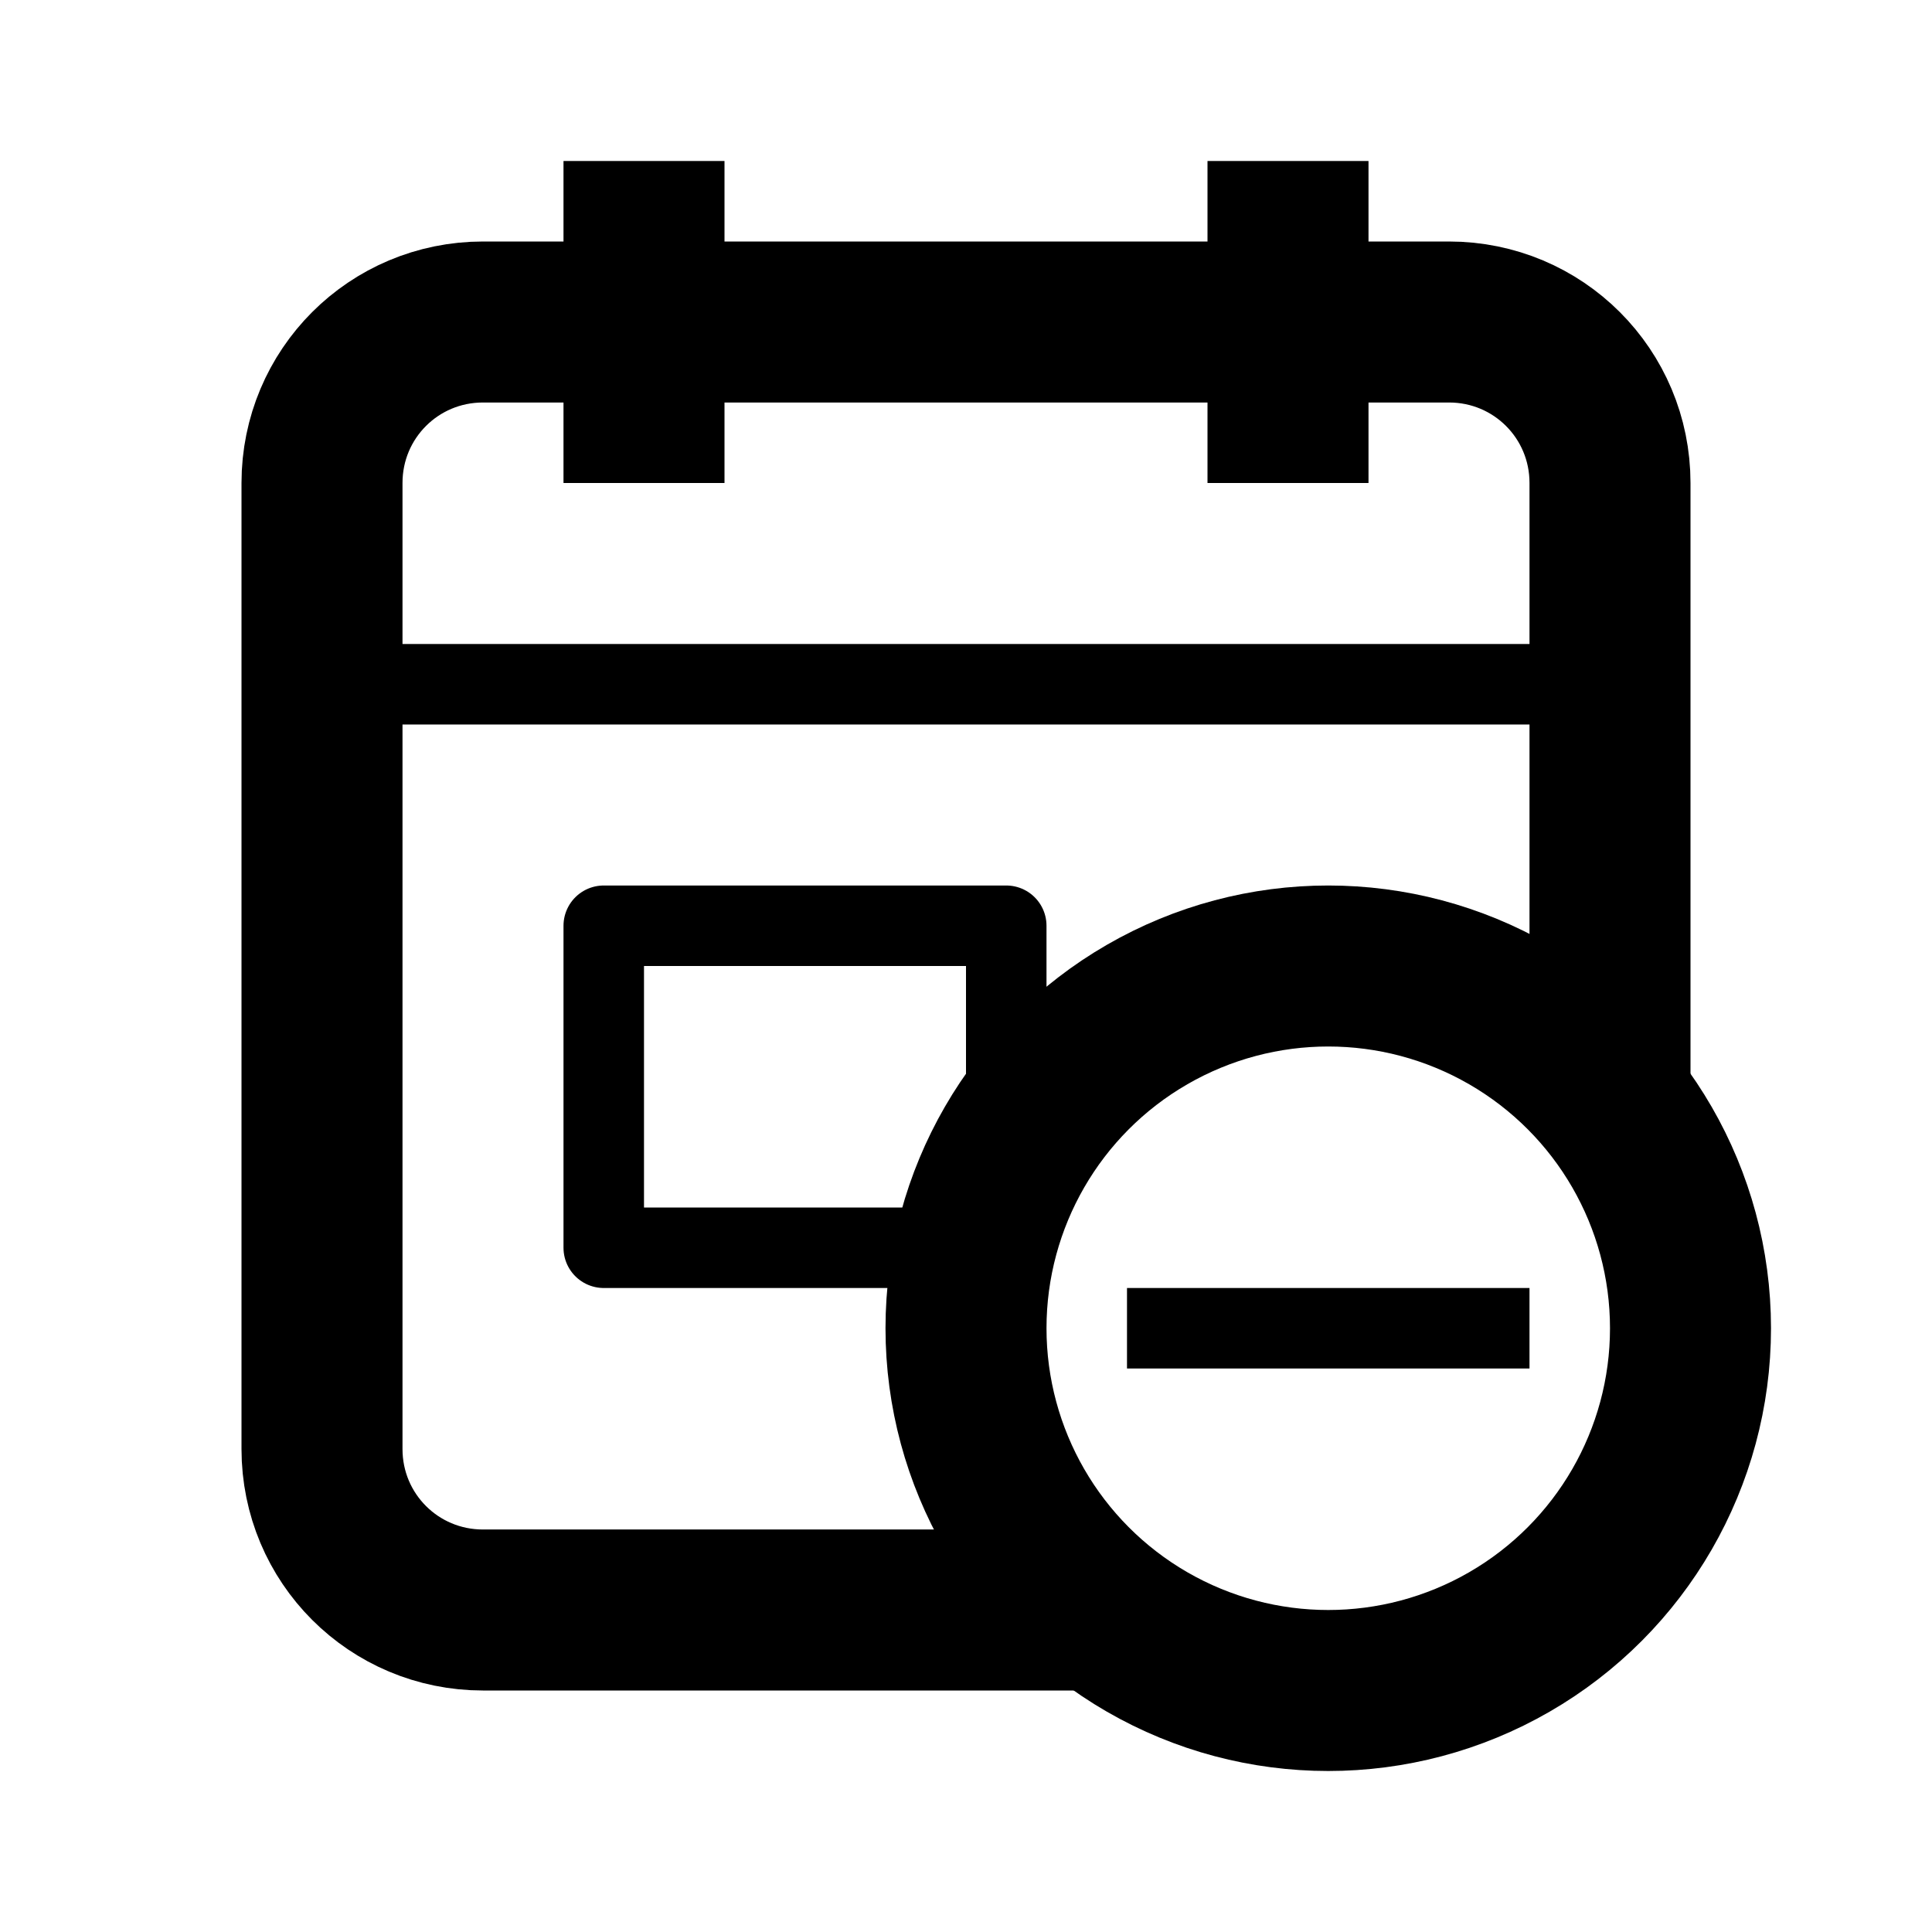 <svg xmlns="http://www.w3.org/2000/svg" viewBox="0 0 24 24"><path fill="none" stroke="#000" d="M4 8.5h16"/><rect width="5" height="4" x="7.5" y="11.5" fill="none" stroke="#000" stroke-linejoin="round" rx="0"/><path fill="none" stroke="#000" stroke-width="2" d="M8 6V2M16 6V2"/><path fill="none" stroke="#000" stroke-linejoin="round" stroke-width="2" d="M14 20H6c-1.108 0-2-.892-2-2V6c0-1.108.892-2 2-2h12c1.108 0 2 .892 2 2v8"/><path fill="none" stroke="#000" d="M14 16.5h5"/><circle cx="16.5" cy="16.5" r="4.5" fill="none" stroke="#000" stroke-linecap="round" stroke-linejoin="round" stroke-width="2"/></svg>